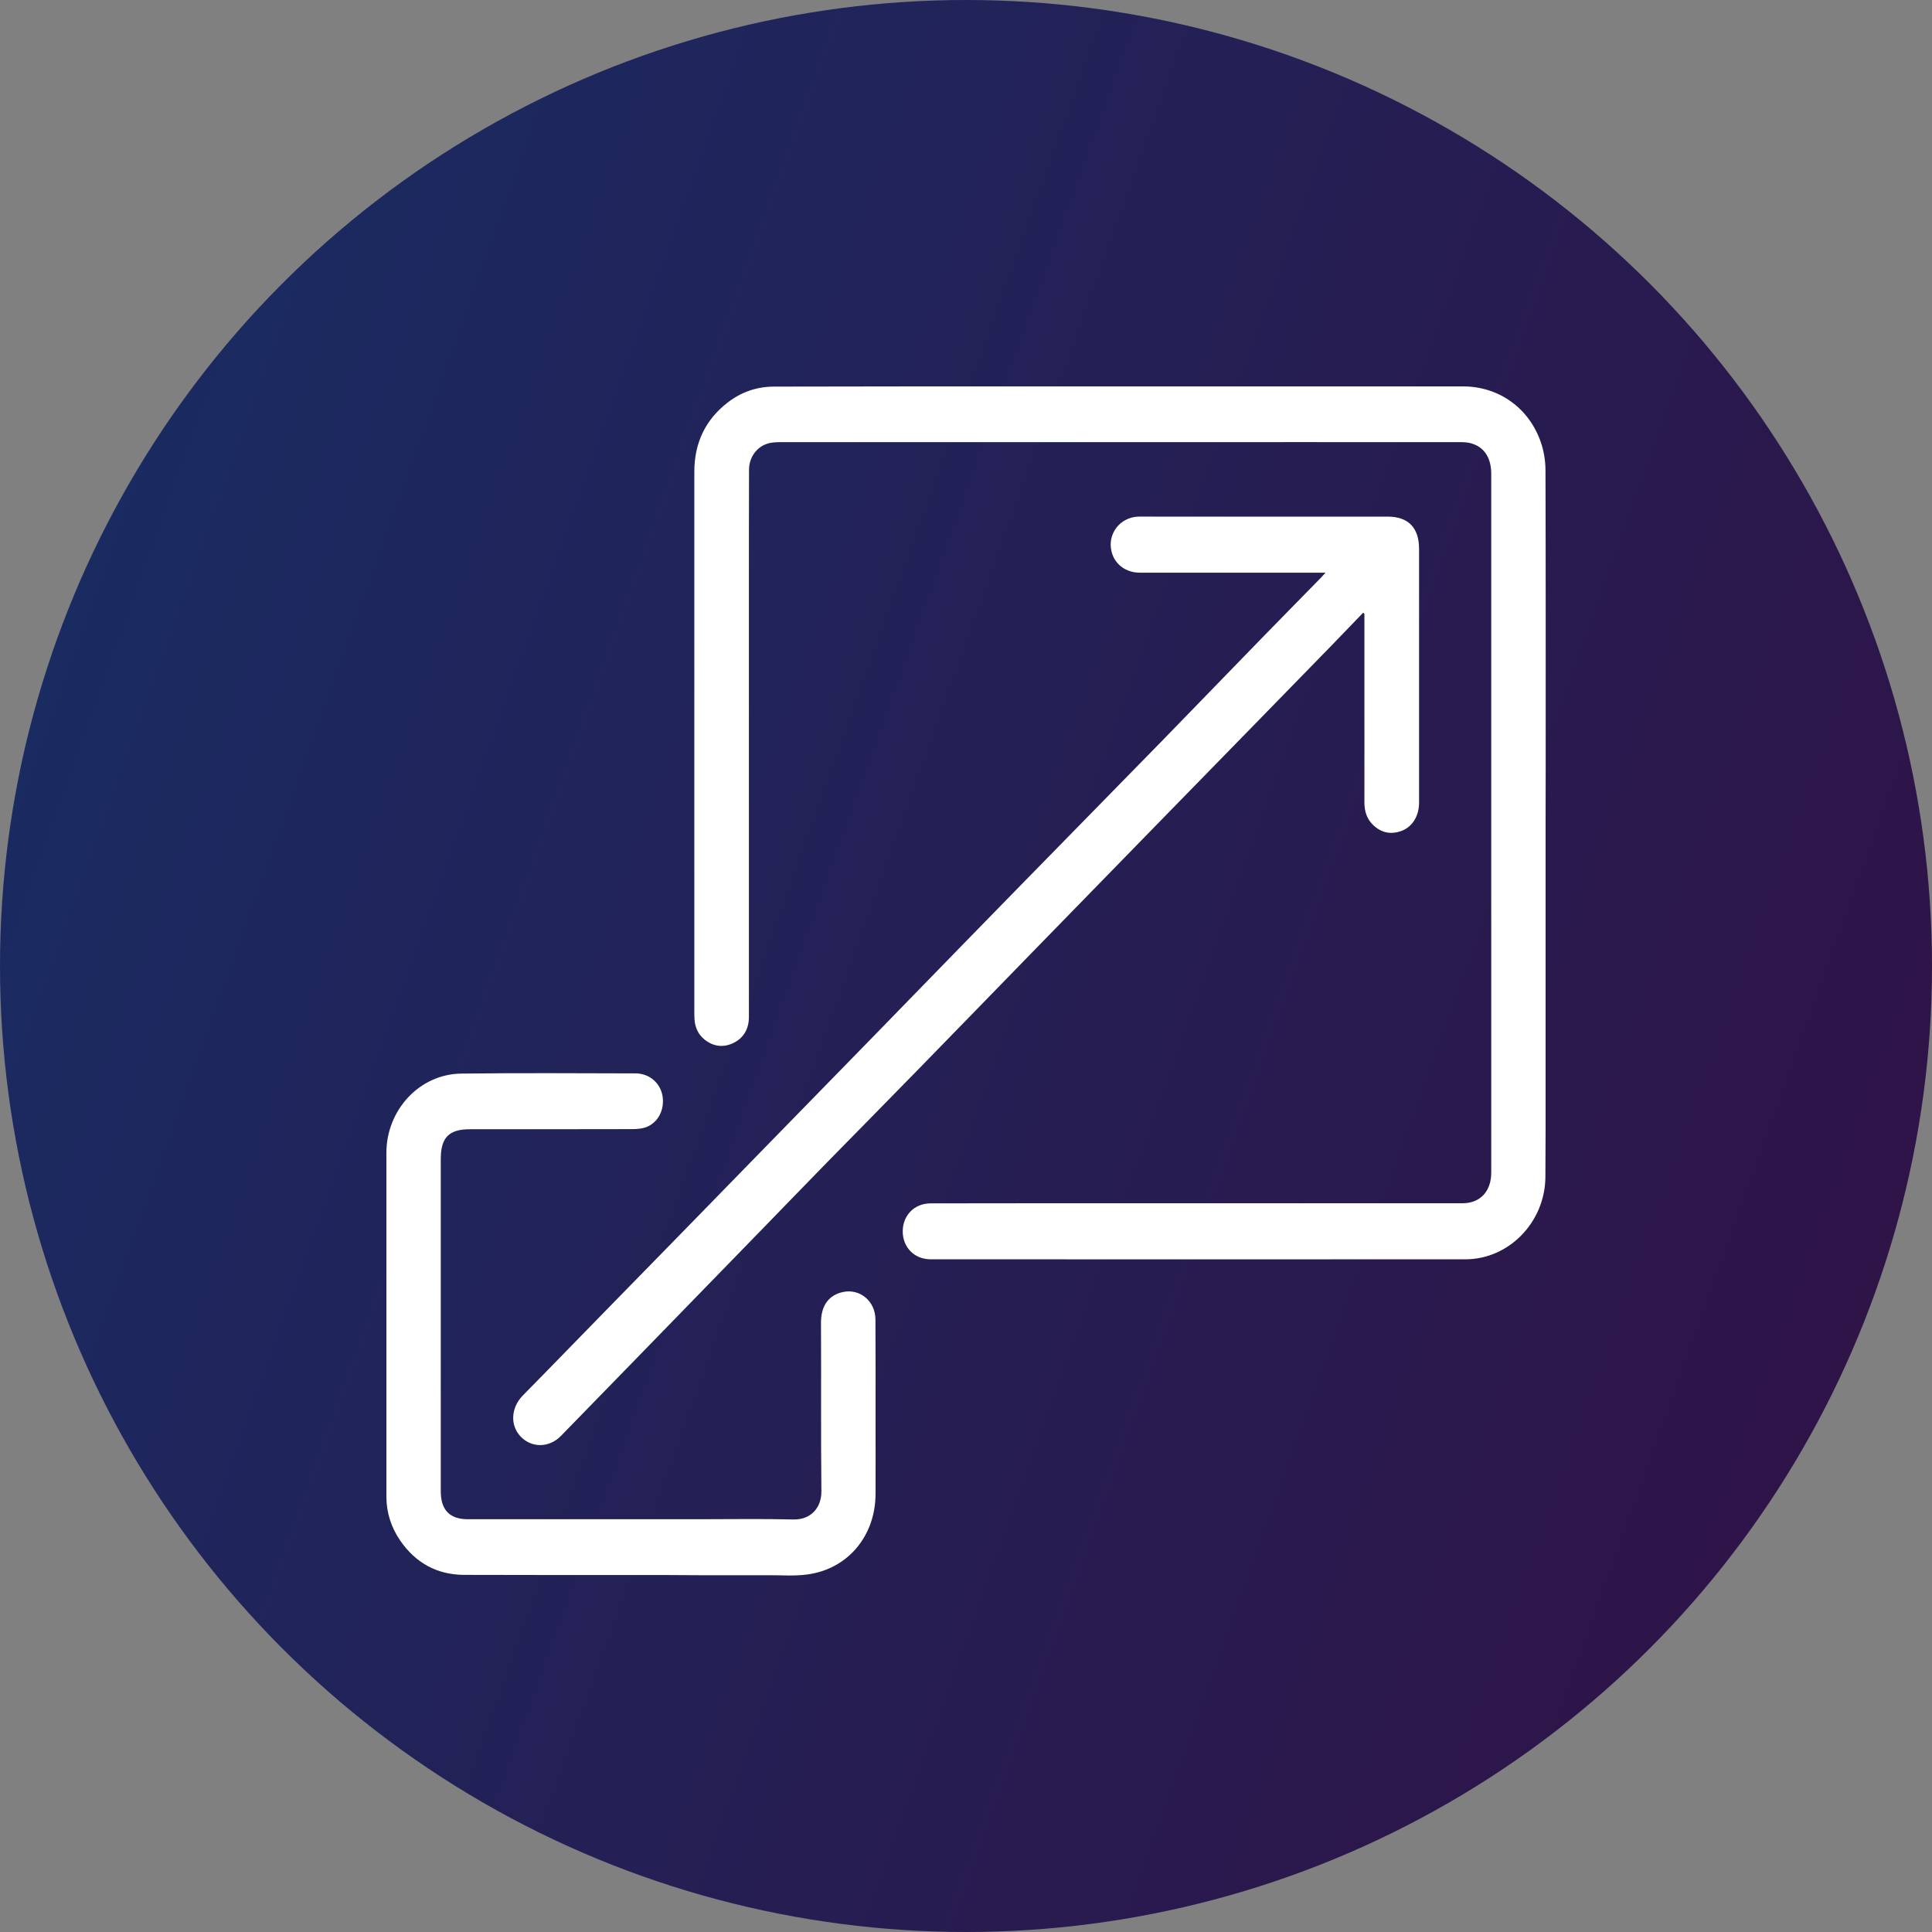 <svg width="65" height="65" viewBox="0 0 65 65" fill="none" xmlns="http://www.w3.org/2000/svg">
<rect x="0" y="0" width="65" height="65" fill="#808080" stroke="none"/>
<circle cx="32.5" cy="32.5" r="32.5" fill="url(#paint0_linear_1_1163)"/>
<path d="M52 27.67C52 31.086 52 34.503 52 37.92C52 38.483 51.996 39.046 51.993 39.61C51.978 41.114 50.77 42.368 49.302 42.368C43.305 42.372 37.308 42.368 31.314 42.368C30.765 42.368 30.375 41.972 30.371 41.431C30.371 40.889 30.765 40.486 31.307 40.486C33.498 40.482 35.691 40.482 37.882 40.482C41.657 40.482 45.432 40.482 49.207 40.482C49.799 40.482 50.171 40.082 50.171 39.45C50.171 36.233 50.171 33.016 50.171 29.8C50.171 25.18 50.171 20.557 50.171 15.937C50.171 15.424 49.951 15.065 49.543 14.93C49.426 14.89 49.299 14.876 49.178 14.876C45.563 14.872 41.948 14.876 38.332 14.876C34.369 14.876 30.407 14.876 26.444 14.876C26.256 14.876 26.065 14.868 25.884 14.908C25.476 15.003 25.2 15.373 25.2 15.81C25.196 17.282 25.196 18.754 25.196 20.226C25.196 22.308 25.196 24.395 25.196 26.477C25.196 29.058 25.196 31.639 25.196 34.219C25.196 34.605 25.026 34.91 24.7 35.077C24.363 35.252 24.009 35.223 23.701 34.972C23.484 34.797 23.381 34.557 23.364 34.278C23.357 34.143 23.36 34.012 23.36 33.878C23.36 27.873 23.36 21.872 23.36 15.868C23.36 14.901 23.736 14.116 24.487 13.538C24.941 13.189 25.466 13.007 26.04 13.007C27.645 13.004 29.255 13 30.86 13C33.572 13 36.283 13 38.995 13C42.405 13 45.811 13 49.221 13C50.419 13 51.44 13.72 51.84 14.879C51.94 15.17 51.993 15.493 51.996 15.802C52.007 19.135 52.003 22.465 52.003 25.798C52 26.423 52 27.044 52 27.67Z" fill="white"/>
<path d="M45.861 20.615C45.51 20.979 45.16 21.342 44.809 21.706C44.061 22.473 43.316 23.236 42.569 24.003C41.321 25.282 40.073 26.562 38.825 27.838C37.457 29.241 36.089 30.644 34.721 32.047C33.431 33.37 32.151 34.693 30.865 36.008C29.858 37.041 28.848 38.062 27.838 39.094C27.097 39.85 26.363 40.614 25.626 41.37C24.297 42.736 22.968 44.103 21.638 45.47C20.717 46.415 19.795 47.363 18.874 48.308C18.477 48.715 17.888 48.723 17.512 48.327C17.151 47.941 17.194 47.349 17.594 46.945C18.498 46.029 19.388 45.106 20.288 44.187C21.153 43.3 22.018 42.416 22.882 41.533C23.921 40.468 24.959 39.403 25.998 38.338C27.132 37.175 28.27 36.012 29.404 34.849C30.372 33.857 31.336 32.861 32.304 31.869C33.644 30.495 34.983 29.124 36.327 27.754C37.266 26.791 38.209 25.835 39.148 24.872C40.247 23.741 41.346 22.607 42.444 21.477C43.111 20.79 43.784 20.11 44.451 19.427C44.49 19.387 44.529 19.34 44.596 19.267C44.5 19.267 44.44 19.267 44.376 19.267C42.367 19.267 40.36 19.267 38.351 19.267C37.876 19.267 37.503 18.987 37.397 18.558C37.248 17.966 37.681 17.399 38.301 17.381C38.471 17.377 38.645 17.381 38.815 17.381C41.438 17.381 44.061 17.381 46.684 17.381C47.378 17.381 47.743 17.751 47.743 18.467C47.743 21.313 47.743 24.159 47.743 27.005C47.743 27.445 47.527 27.805 47.173 27.947C46.801 28.092 46.46 28.023 46.177 27.736C45.978 27.536 45.904 27.282 45.904 26.994C45.907 25.74 45.904 24.486 45.904 23.232C45.904 22.371 45.904 21.513 45.904 20.652C45.886 20.634 45.872 20.623 45.861 20.615Z" fill="white"/>
<path d="M21.234 52.989C19.362 52.989 17.487 52.992 15.616 52.985C14.709 52.982 13.982 52.585 13.464 51.829C13.163 51.393 13 50.895 13 50.35C13 47.159 13 43.968 13 40.773C13 40.111 13 39.453 13 38.792C12.996 37.349 14.113 36.135 15.52 36.12C17.473 36.095 19.43 36.109 21.383 36.113C21.84 36.113 22.209 36.429 22.287 36.858C22.368 37.312 22.159 37.752 21.755 37.916C21.606 37.974 21.432 37.988 21.269 37.988C19.451 37.992 17.629 37.992 15.811 37.992C15.102 37.992 14.829 38.272 14.829 38.995C14.829 42.532 14.829 46.072 14.829 49.609C14.829 49.798 14.829 49.983 14.829 50.172C14.829 50.801 15.13 51.113 15.74 51.113C18.338 51.113 20.94 51.113 23.538 51.113C24.59 51.113 25.64 51.095 26.692 51.121C27.281 51.135 27.642 50.724 27.635 50.165C27.614 48.282 27.632 46.395 27.621 44.513C27.617 43.869 27.936 43.56 28.355 43.47C28.933 43.342 29.45 43.779 29.453 44.389C29.461 45.509 29.457 46.632 29.457 47.751C29.457 48.587 29.461 49.423 29.457 50.259C29.453 51.673 28.532 52.785 27.164 52.971C26.717 53.032 26.256 52.992 25.803 52.996C25.041 53 24.279 52.996 23.517 52.996C22.758 52.989 21.996 52.989 21.234 52.989Z" fill="white"/>
<defs>
<linearGradient id="paint0_linear_1_1163" x1="0" y1="0" x2="76.786" y2="27.59" gradientUnits="userSpaceOnUse">
<stop stop-color="#172E65"/>
<stop offset="1" stop-color="#311145"/>
</linearGradient>
</defs>
</svg>
